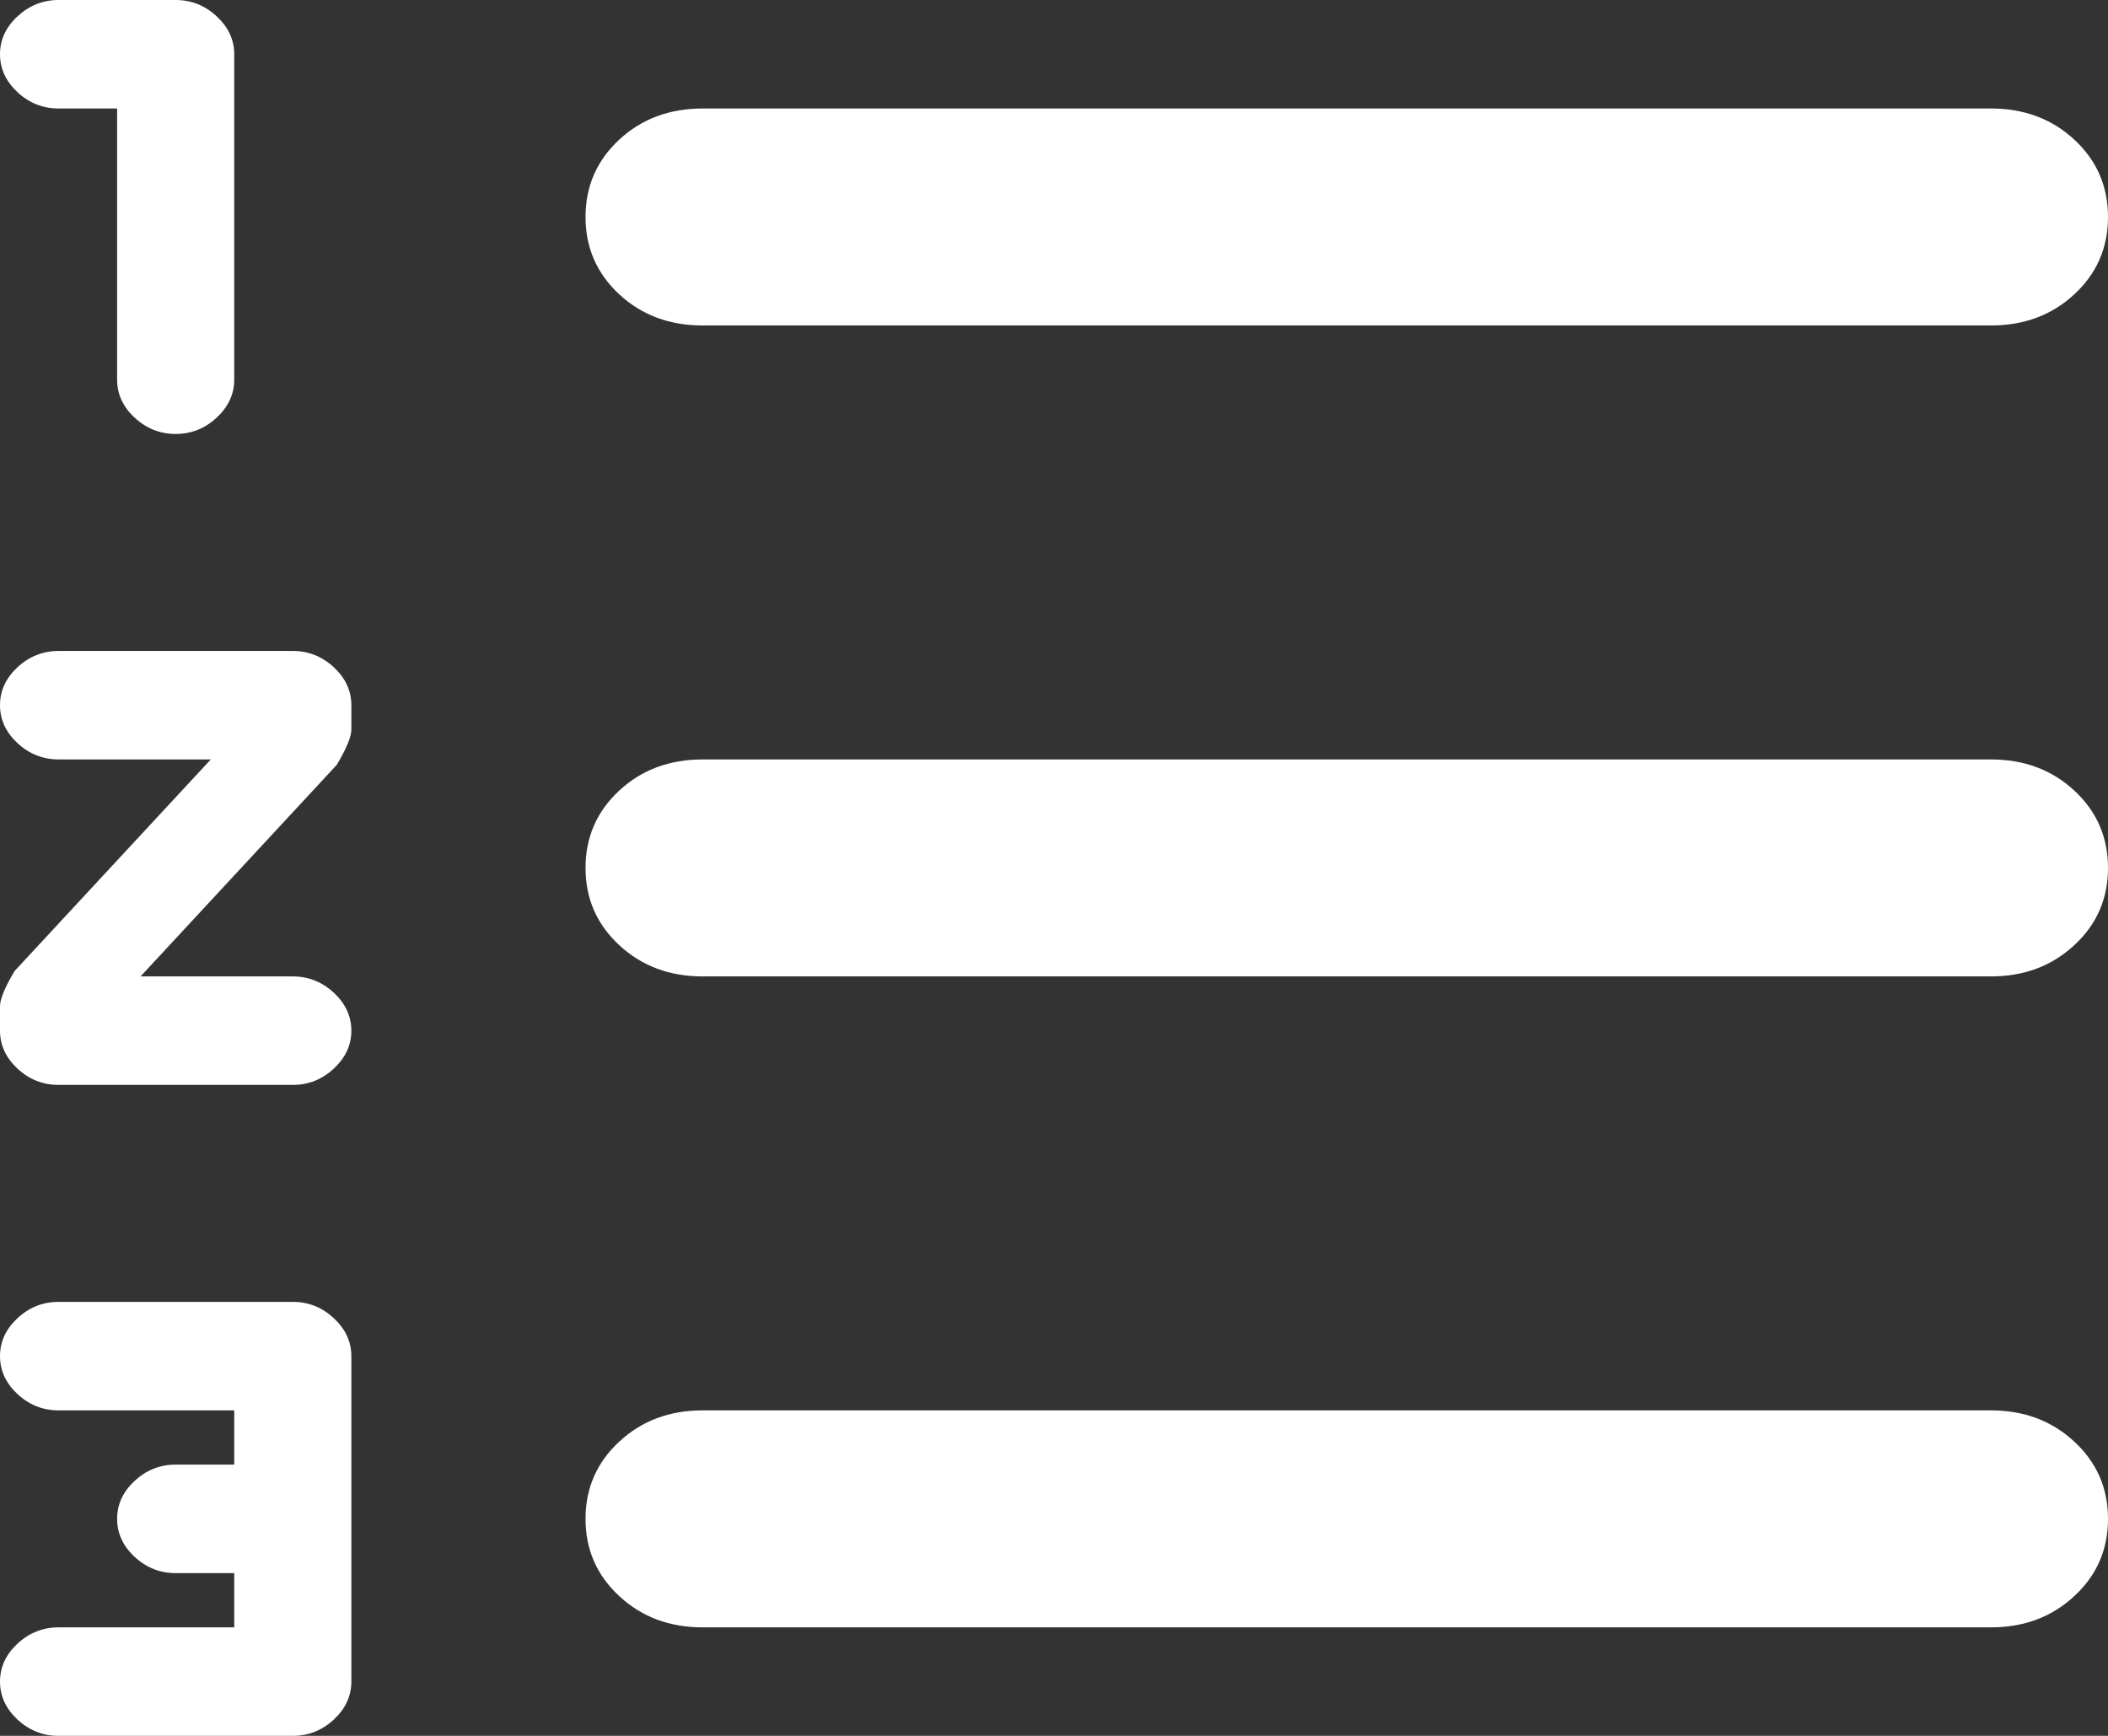 <svg width="34" height="28" viewBox="0 0 34 28" fill="none" xmlns="http://www.w3.org/2000/svg">
<rect x="0" y="0" width="34" height="28" fill="#333333" stroke="none"/>
<path d="M0.944 28C0.693 28 0.472 27.913 0.283 27.738C0.094 27.562 0 27.358 0 27.125C0 26.892 0.094 26.688 0.283 26.512C0.472 26.337 0.693 26.25 0.944 26.25H3.778V25.375H2.833C2.581 25.375 2.361 25.288 2.172 25.113C1.983 24.938 1.889 24.733 1.889 24.5C1.889 24.267 1.983 24.062 2.172 23.887C2.361 23.712 2.581 23.625 2.833 23.625H3.778V22.75H0.944C0.693 22.75 0.472 22.663 0.283 22.488C0.094 22.312 0 22.108 0 21.875C0 21.642 0.094 21.438 0.283 21.262C0.472 21.087 0.693 21 0.944 21H4.722C4.974 21 5.194 21.087 5.383 21.262C5.572 21.438 5.667 21.642 5.667 21.875V27.125C5.667 27.358 5.572 27.562 5.383 27.738C5.194 27.913 4.974 28 4.722 28H0.944ZM2.833 7C2.581 7 2.361 6.912 2.172 6.737C1.983 6.562 1.889 6.358 1.889 6.125V1.75H0.944C0.693 1.75 0.472 1.663 0.283 1.488C0.094 1.312 0 1.108 0 0.875C0 0.642 0.094 0.438 0.283 0.263C0.472 0.088 0.693 0 0.944 0H2.833C3.085 0 3.306 0.088 3.494 0.263C3.683 0.438 3.778 0.642 3.778 0.875V6.125C3.778 6.358 3.683 6.562 3.494 6.737C3.306 6.912 3.085 7 2.833 7ZM0.944 17.5C0.693 17.5 0.472 17.413 0.283 17.238C0.094 17.062 0 16.858 0 16.625V16.231C0 16.115 0.079 15.925 0.236 15.662L3.4 12.25H0.944C0.693 12.25 0.472 12.162 0.283 11.988C0.094 11.812 0 11.608 0 11.375C0 11.142 0.094 10.938 0.283 10.762C0.472 10.588 0.693 10.5 0.944 10.5H4.722C4.974 10.5 5.194 10.588 5.383 10.762C5.572 10.938 5.667 11.142 5.667 11.375V11.769C5.667 11.885 5.588 12.075 5.431 12.338L2.267 15.75H4.722C4.974 15.75 5.194 15.838 5.383 16.012C5.572 16.188 5.667 16.392 5.667 16.625C5.667 16.858 5.572 17.062 5.383 17.238C5.194 17.413 4.974 17.5 4.722 17.5H0.944ZM11.333 26.25C10.798 26.25 10.35 26.082 9.988 25.746C9.626 25.411 9.444 24.996 9.444 24.5C9.444 24.004 9.626 23.589 9.988 23.254C10.35 22.918 10.798 22.75 11.333 22.75H32.111C32.646 22.75 33.095 22.918 33.456 23.254C33.819 23.589 34 24.004 34 24.5C34 24.996 33.819 25.411 33.456 25.746C33.095 26.082 32.646 26.25 32.111 26.25H11.333ZM11.333 15.75C10.798 15.75 10.35 15.582 9.988 15.246C9.626 14.911 9.444 14.496 9.444 14C9.444 13.504 9.626 13.088 9.988 12.752C10.35 12.417 10.798 12.25 11.333 12.25H32.111C32.646 12.25 33.095 12.417 33.456 12.752C33.819 13.088 34 13.504 34 14C34 14.496 33.819 14.911 33.456 15.246C33.095 15.582 32.646 15.75 32.111 15.75H11.333ZM11.333 5.25C10.798 5.25 10.35 5.083 9.988 4.748C9.626 4.412 9.444 3.996 9.444 3.5C9.444 3.004 9.626 2.588 9.988 2.252C10.35 1.917 10.798 1.75 11.333 1.75H32.111C32.646 1.75 33.095 1.917 33.456 2.252C33.819 2.588 34 3.004 34 3.5C34 3.996 33.819 4.412 33.456 4.748C33.095 5.083 32.646 5.25 32.111 5.25H11.333Z" fill="white"/>
</svg>
